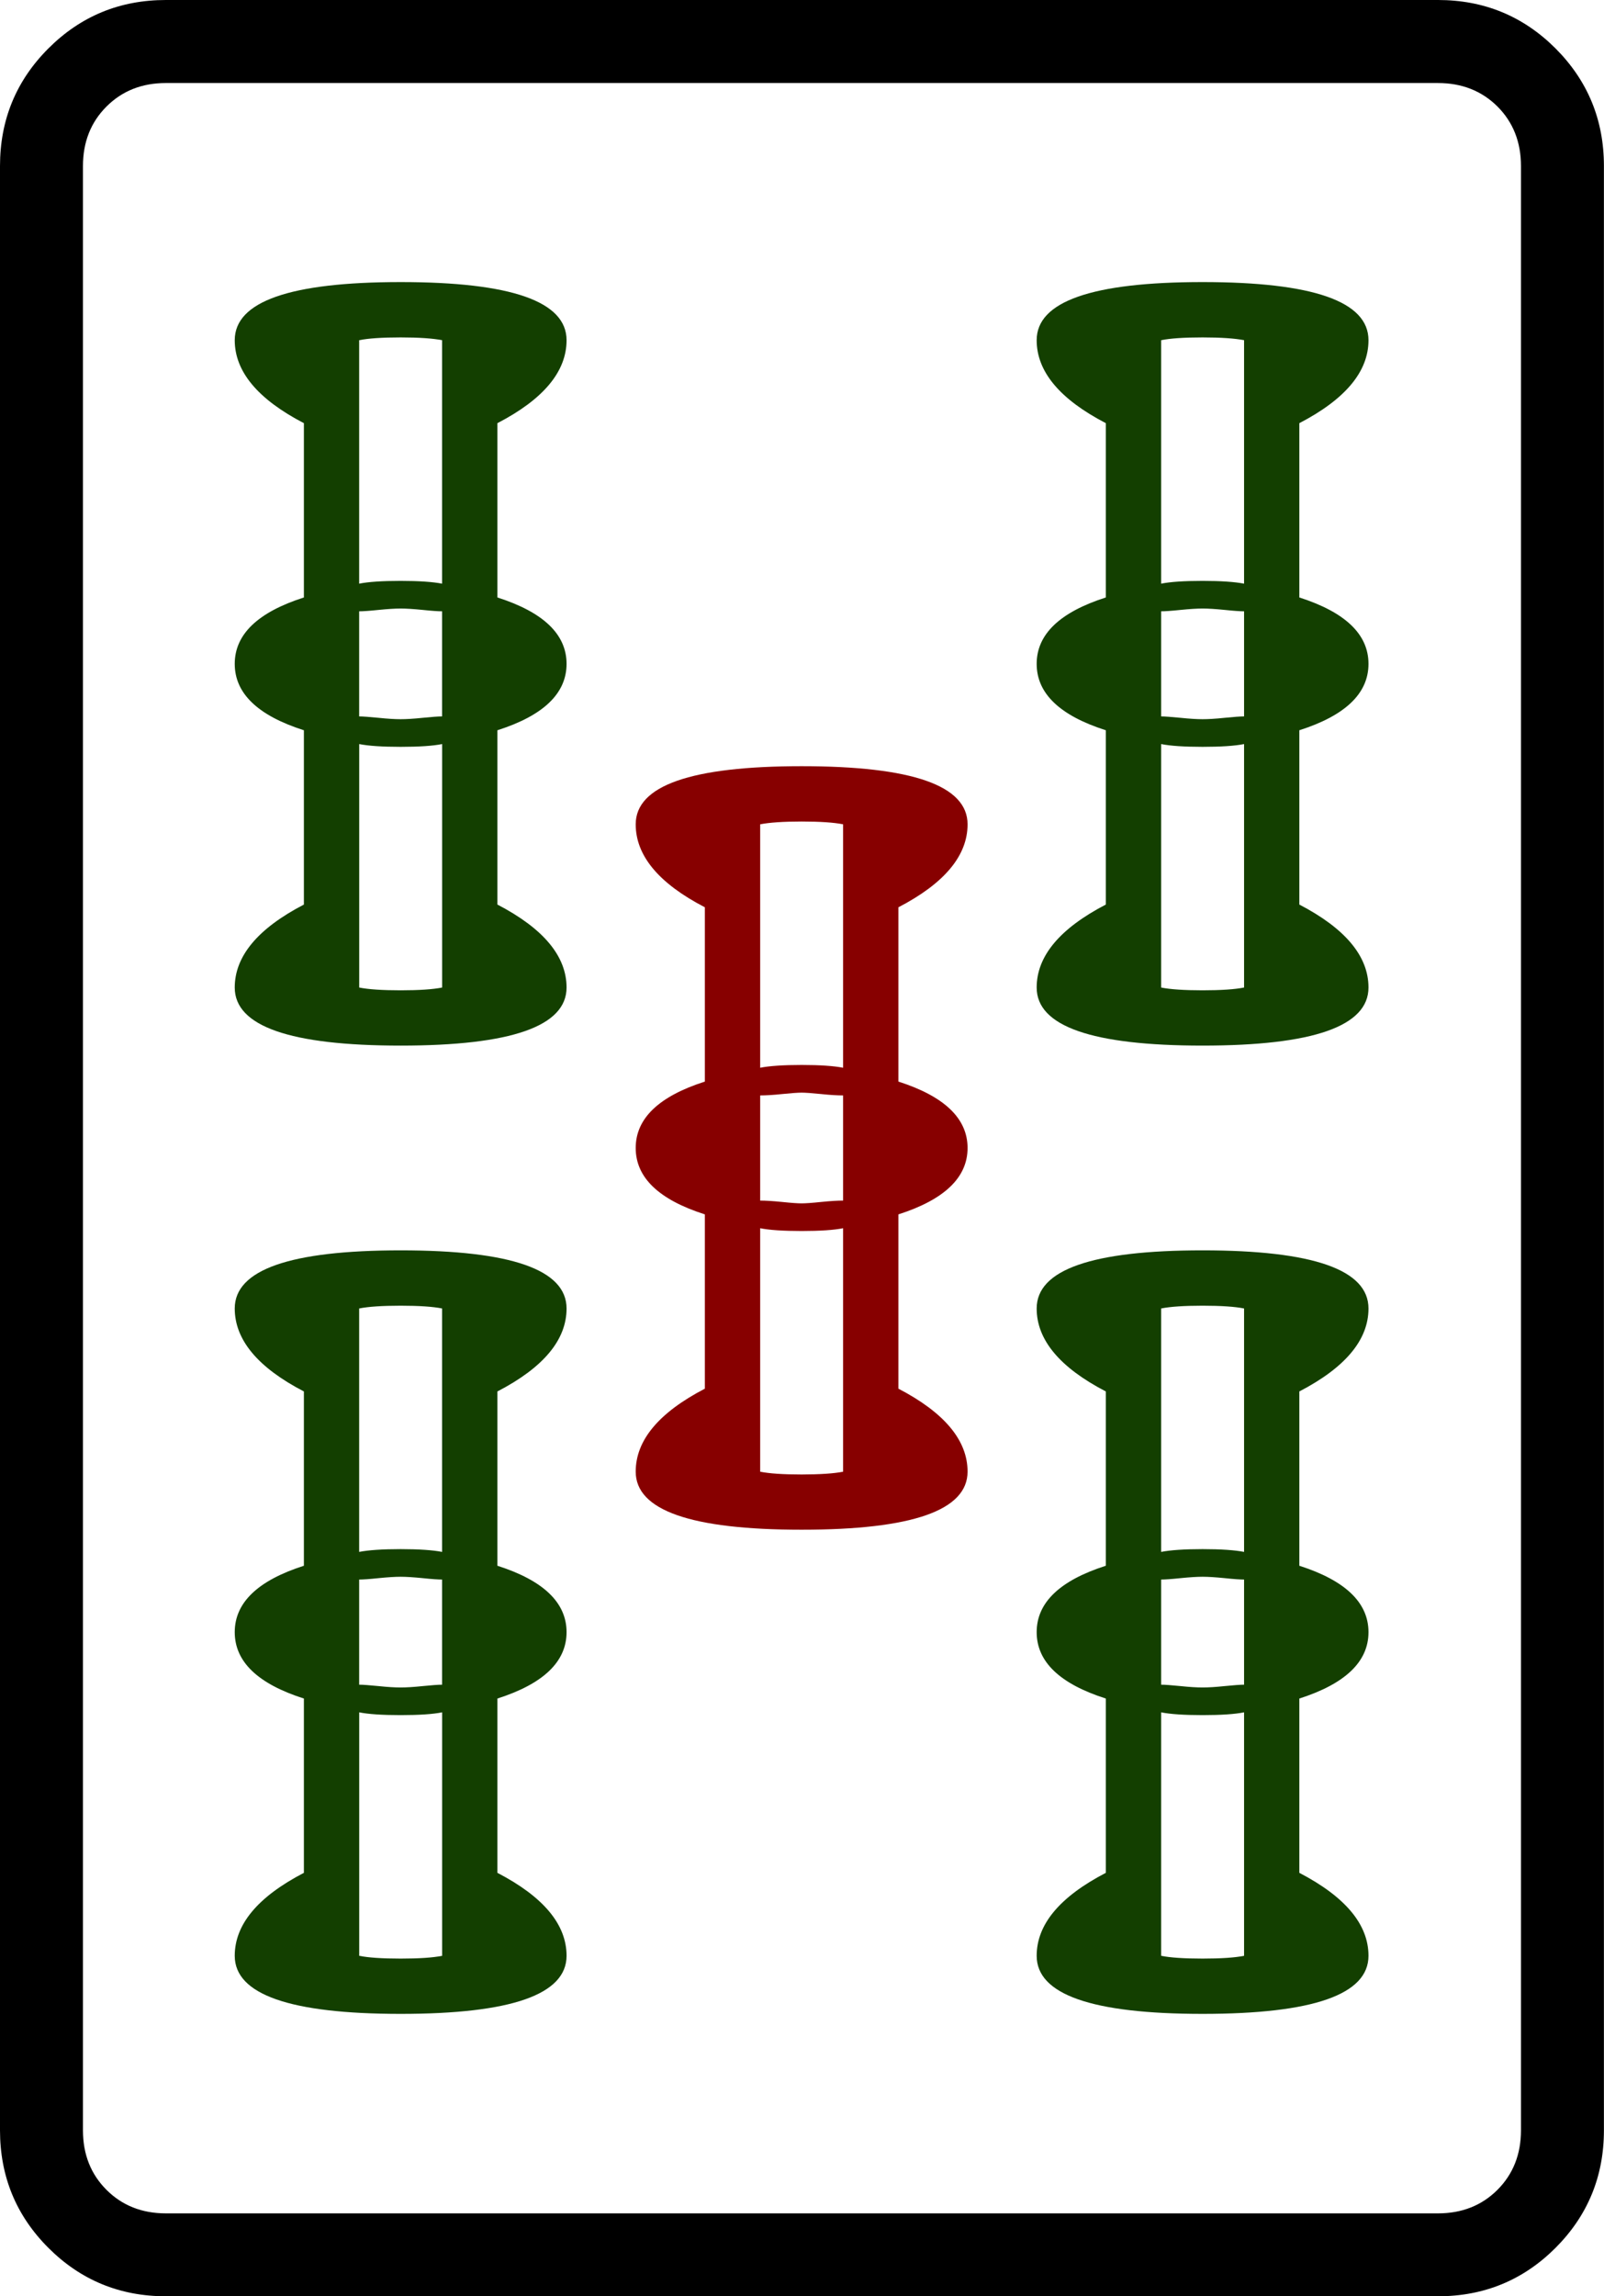<svg xmlns="http://www.w3.org/2000/svg" width="139.764" height="200" xml:space="preserve"><path d="M139.757 14.459V185.54c0 4.013-1.408 7.43-4.215 10.24-2.811 2.811-6.227 4.219-10.244 4.219H14.455c-4.017 0-7.43-1.408-10.24-4.219C1.404 192.971 0 189.554 0 185.541V14.46c0-4.013 1.404-7.43 4.215-10.24C7.025 1.408 10.438 0 14.455 0h110.843c4.017 0 7.429 1.408 10.244 4.219 2.807 2.815 4.215 6.227 4.215 10.24zm-14.46-7.228H14.456c-2.09 0-3.816.686-5.179 2.05-1.367 1.367-2.049 3.097-2.049 5.182v171.082c0 2.085.682 3.816 2.05 5.183 1.362 1.363 3.089 2.049 5.178 2.049h110.843c2.09 0 3.815-.686 5.183-2.05 1.363-1.366 2.048-3.097 2.048-5.182V14.46c0-2.085-.685-3.816-2.048-5.183-1.368-1.359-3.098-2.045-5.183-2.045z"/><path style="fill:#870000" d="M183.24 97.725c0-.836 1.195-1.255 3.585-1.255 2.39 0 3.585.418 3.585 1.255 0 .677-.499 1.275-1.494 1.792v3.764c.995.319 1.494.797 1.494 1.434 0 .637-.499 1.115-1.494 1.434v3.764c.995.518 1.494 1.116 1.494 1.792 0 .836-1.195 1.254-3.585 1.254-2.39 0-3.585-.418-3.585-1.254 0-.677.498-1.274 1.494-1.792v-3.764c-.996-.318-1.494-.796-1.494-1.434 0-.637.498-1.115 1.494-1.434v-3.764c-.997-.517-1.494-1.115-1.494-1.792Zm2.689 0v5.257c.199-.039.498-.06.896-.06.397 0 .696.021.896.06v-5.257c-.2-.04-.499-.06-.896-.06-.399 0-.698.021-.896.06zm0 8.126c.119 0 .278.01.478.03.199.021.338.03.418.03.079 0 .218-.009.418-.03.198-.02.358-.03.478-.03v-2.271c-.12 0-.28-.009-.478-.03-.2-.02-.339-.03-.418-.03-.081 0-.219.01-.418.03-.2.021-.358.03-.478.03zm1.792 5.855v-5.258c-.2.04-.499.06-.896.06-.398 0-.697-.02-.896-.06v5.258c.199.04.498.06.896.06.397-.001.696-.02.896-.06z" transform="translate(-683.615 -322.33) scale(4.033)"/><path style="fill:#133f00" d="M174.577 87.27c0-.836 1.195-1.255 3.585-1.255 2.39 0 3.584.418 3.584 1.255 0 .678-.498 1.275-1.494 1.792v3.764c.996.319 1.494.797 1.494 1.434 0 .638-.498 1.116-1.494 1.434v3.764c.996.518 1.494 1.116 1.494 1.792 0 .836-1.195 1.254-3.584 1.254-2.389 0-3.585-.418-3.585-1.254 0-.677.498-1.274 1.494-1.792v-3.764c-.996-.318-1.494-.796-1.494-1.434 0-.637.498-1.115 1.494-1.434v-3.764c-.996-.518-1.494-1.115-1.494-1.792zm0 20.911c0-.837 1.195-1.255 3.585-1.255 2.39 0 3.584.418 3.584 1.255 0 .678-.498 1.275-1.494 1.792v3.764c.996.319 1.494.797 1.494 1.434 0 .637-.498 1.115-1.494 1.434v3.764c.996.518 1.494 1.115 1.494 1.792 0 .836-1.195 1.254-3.584 1.254-2.389 0-3.585-.418-3.585-1.254 0-.677.498-1.274 1.494-1.792v-3.764c-.996-.318-1.494-.796-1.494-1.434 0-.637.498-1.115 1.494-1.434v-3.764c-.996-.517-1.494-1.115-1.494-1.792zm2.688-20.911v5.258c.199-.04.498-.06.896-.06s.696.021.896.06V87.27c-.2-.039-.498-.06-.896-.06s-.697.02-.896.06zm0 8.125c.08 0 .219.011.418.03.199.021.358.03.478.03.119 0 .278-.009.478-.03.199-.02.338-.03.418-.03v-2.27c-.08 0-.219-.009-.418-.03-.2-.02-.359-.03-.478-.03-.12 0-.279.01-.478.03-.2.021-.339.03-.418.03zm1.793 5.855v-5.258c-.2.04-.498.06-.896.06s-.697-.02-.896-.06v5.258c.199.04.498.06.896.06s.696-.02.896-.06zm-1.793 6.931v5.257c.199-.039.498-.06.896-.06s.696.021.896.06v-5.257c-.2-.04-.498-.06-.896-.06s-.697.02-.896.06zm0 8.125c.08 0 .219.01.418.03.199.021.358.03.478.03.119 0 .278-.009.478-.03.199-.02.338-.03.418-.03v-2.271c-.08 0-.219-.009-.418-.03-.2-.02-.359-.03-.478-.03-.12 0-.279.01-.478.03-.2.021-.339.03-.418.03zm1.793 5.855v-5.258c-.2.04-.498.06-.896.06s-.697-.02-.896-.06v5.258c.199.04.498.06.896.06s.696-.02.896-.06zm12.845-34.891c0-.836 1.195-1.255 3.584-1.255 2.389 0 3.585.418 3.585 1.255 0 .678-.499 1.275-1.494 1.792v3.764c.995.319 1.494.797 1.494 1.434 0 .638-.499 1.116-1.494 1.434v3.764c.995.518 1.494 1.116 1.494 1.792 0 .836-1.195 1.254-3.585 1.254-2.39 0-3.584-.418-3.584-1.254 0-.677.498-1.274 1.494-1.792v-3.764c-.996-.318-1.494-.796-1.494-1.434 0-.637.498-1.115 1.494-1.434v-3.764c-.996-.518-1.494-1.115-1.494-1.792zm0 20.911c0-.837 1.195-1.255 3.584-1.255 2.389 0 3.585.418 3.585 1.255 0 .678-.499 1.275-1.494 1.792v3.764c.995.319 1.494.797 1.494 1.434 0 .637-.499 1.115-1.494 1.434v3.764c.995.518 1.494 1.115 1.494 1.792 0 .836-1.195 1.254-3.585 1.254-2.39 0-3.584-.418-3.584-1.254 0-.677.498-1.274 1.494-1.792v-3.764c-.996-.318-1.494-.796-1.494-1.434 0-.637.498-1.115 1.494-1.434v-3.764c-.996-.517-1.494-1.115-1.494-1.792zm2.689-20.911v5.258c.199-.04.498-.06.896-.06.397 0 .696.021.896.06V87.27c-.2-.039-.499-.06-.896-.06-.399 0-.697.02-.896.06zm0 8.125c.079 0 .218.011.418.03.199.021.358.03.478.03s.278-.009.478-.03c.199-.02.338-.03.418-.03v-2.27c-.08 0-.219-.009-.418-.03-.2-.02-.358-.03-.478-.03s-.279.01-.478.03c-.2.021-.339.03-.418.03zm1.792 5.855v-5.258c-.2.04-.499.06-.896.06-.398 0-.697-.02-.896-.06v5.258c.199.04.498.06.896.06.397 0 .696-.02.896-.06zm-1.792 6.931v5.257c.199-.039.498-.06.896-.06.397 0 .696.021.896.06v-5.257c-.2-.04-.499-.06-.896-.06-.399 0-.697.02-.896.06zm0 8.125c.079 0 .218.01.418.03.199.021.358.03.478.03s.278-.009.478-.03c.199-.02.338-.03.418-.03v-2.271c-.08 0-.219-.009-.418-.03-.2-.02-.358-.03-.478-.03s-.279.01-.478.03c-.2.021-.339.03-.418.03zm1.792 5.855v-5.258c-.2.04-.499.06-.896.06-.398 0-.697-.02-.896-.06v5.258c.199.04.498.06.896.06.397 0 .696-.02.896-.06z" transform="translate(-683.615 -322.33) scale(4.033)"/></svg>